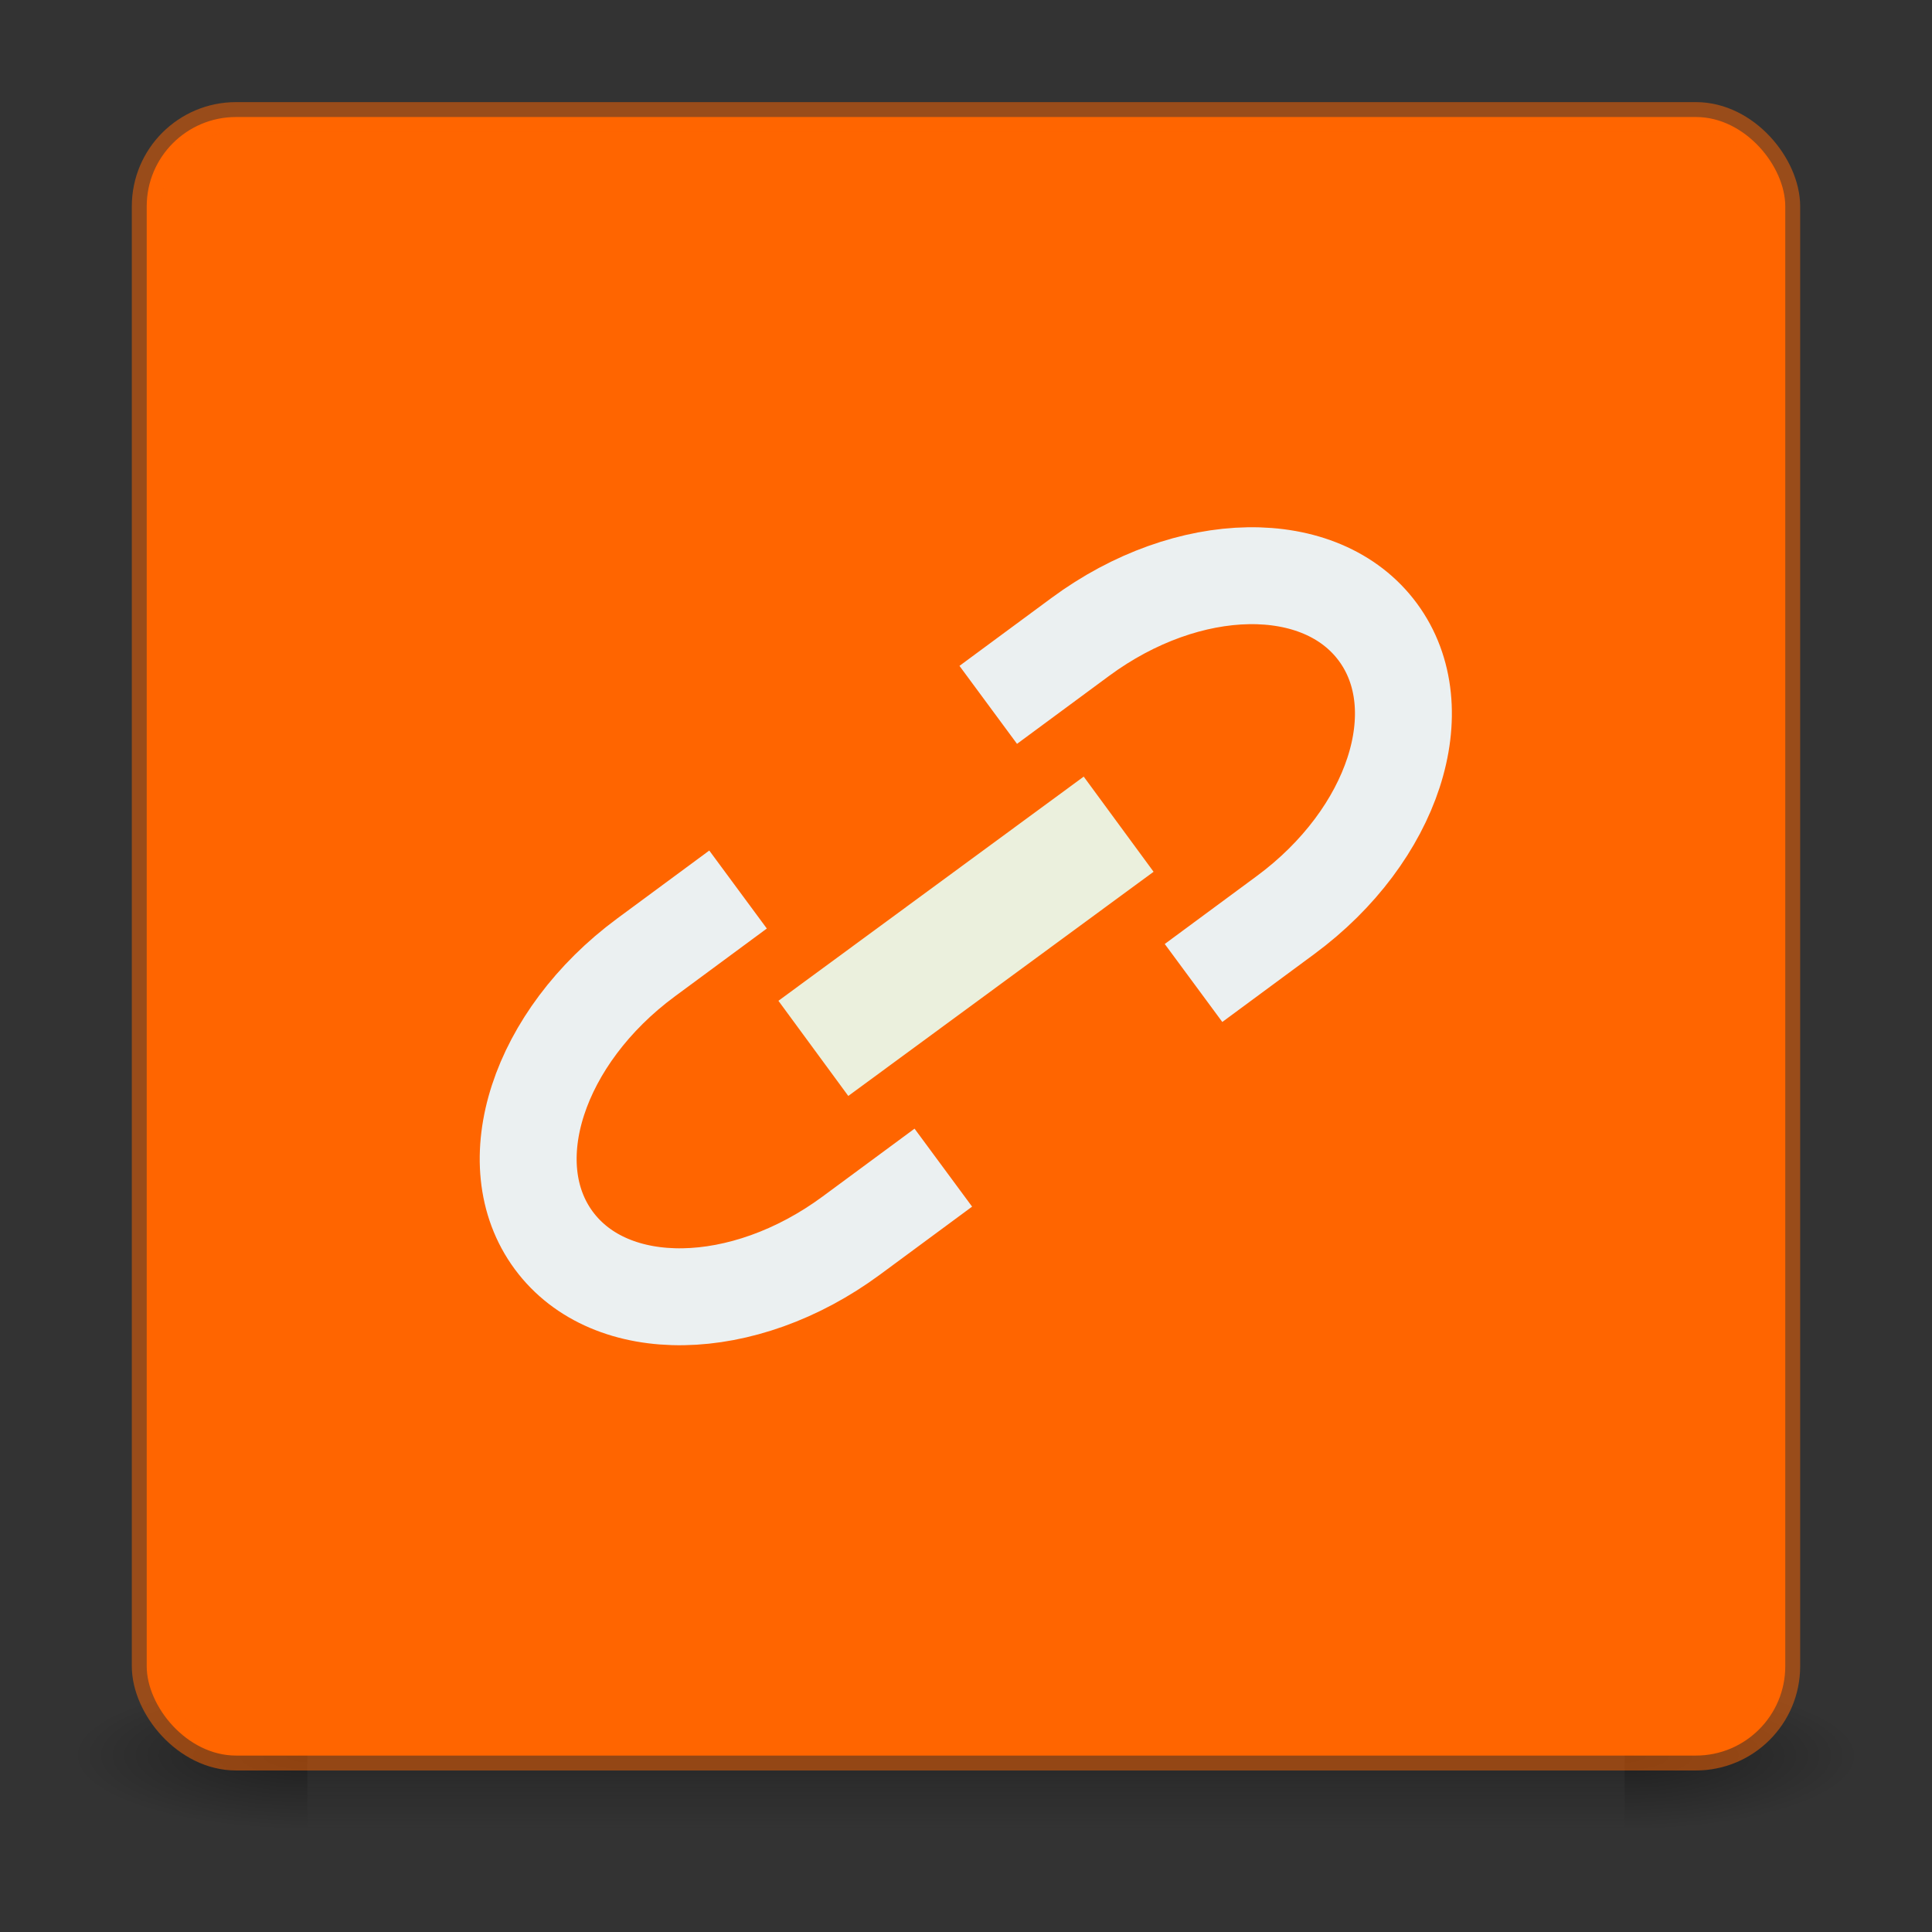 <?xml version="1.0" encoding="UTF-8" standalone="no"?>
<svg
   xmlns:dc="http://purl.org/dc/elements/1.1/"
   xmlns:cc="http://creativecommons.org/ns#"
   xmlns:rdf="http://www.w3.org/1999/02/22-rdf-syntax-ns#"
   xmlns:svg="http://www.w3.org/2000/svg"
   xmlns="http://www.w3.org/2000/svg"
   xmlns:xlink="http://www.w3.org/1999/xlink"
   xmlns:sodipodi="http://sodipodi.sourceforge.net/DTD/sodipodi-0.dtd"
   xmlns:inkscape="http://www.inkscape.org/namespaces/inkscape"
   height="24"
   id="svg11300"
   style="display:inline;enable-background:new"
   version="1.0"
   viewBox="0 0 24 24"
   width="24"
   sodipodi:docname="download.svg"
   inkscape:version="0.92.2 (unknown)">
  <rect x="0" y="0" width="24" height="24" fill="#333333" stroke="none"/>
  <sodipodi:namedview
     pagecolor="#ffffff"
     bordercolor="#666666"
     borderopacity="1"
     objecttolerance="10"
     gridtolerance="10"
     guidetolerance="10"
     inkscape:pageopacity="0"
     inkscape:pageshadow="2"
     inkscape:window-width="1366"
     inkscape:window-height="705"
     id="namedview44"
     showgrid="false"
     inkscape:snap-nodes="false"
     inkscape:zoom="5.8055734"
     inkscape:cx="57.441461"
     inkscape:cy="14.5649"
     inkscape:window-x="0"
     inkscape:window-y="30"
     inkscape:window-maximized="1"
     inkscape:current-layer="svg11300" />
  <title
     id="title4162">elementary Icon Template</title>
  <defs
     id="defs3">
    <linearGradient
       id="linearGradient10457">
      <stop
         id="stop10453"
         offset="0"
         style="stop-color:#000000;stop-opacity:1;" />
      <stop
         id="stop10455"
         offset="1"
         style="stop-color:#000000;stop-opacity:0;" />
    </linearGradient>
    <linearGradient
       id="linearGradient4712">
      <stop
         id="stop4708"
         offset="0"
         style="stop-color:#000000;stop-opacity:1;" />
      <stop
         id="stop4710"
         offset="1"
         style="stop-color:#000000;stop-opacity:0;" />
    </linearGradient>
    <linearGradient
       id="linearGradient4187">
      <stop
         id="stop4189"
         offset="0"
         style="stop-color:#ffffff;stop-opacity:1" />
      <stop
         id="stop4191"
         offset="0.021"
         style="stop-color:#ffffff;stop-opacity:0.235" />
      <stop
         id="stop4193"
         offset="0.977"
         style="stop-color:#ffffff;stop-opacity:0.157" />
      <stop
         id="stop4195"
         offset="1"
         style="stop-color:#ffffff;stop-opacity:0.392" />
    </linearGradient>
    <linearGradient
       id="linearGradient3702-501-757-6-946">
      <stop
         id="stop3228"
         offset="0"
         style="stop-color:#181818;stop-opacity:0" />
      <stop
         id="stop3230"
         offset="0.5"
         style="stop-color:#181818;stop-opacity:1" />
      <stop
         id="stop3232"
         offset="1"
         style="stop-color:#181818;stop-opacity:0" />
    </linearGradient>
    <linearGradient
       gradientTransform="matrix(1.432,0,0,1.436,-2.378,-2.471)"
       gradientUnits="userSpaceOnUse"
       xlink:href="#linearGradient4712"
       id="linearGradient3904"
       x1="24"
       x2="24"
       y1="5.909"
       y2="42.092" />
    <radialGradient
       cx="6.73"
       cy="9.957"
       fx="6.2"
       fy="9.957"
       gradientTransform="matrix(0,13.394,-16.444,0,196.902,-114.894)"
       gradientUnits="userSpaceOnUse"
       xlink:href="#linearGradient27416-1-2-0-1"
       id="radialGradient4147"
       r="12.672" />
    <radialGradient
       cx="4.993"
       cy="43.5"
       fx="4.993"
       fy="43.5"
       gradientTransform="matrix(6.295,0,0,1.99,44.529,63.175)"
       gradientUnits="userSpaceOnUse"
       xlink:href="#linearGradient4712"
       id="radialGradient2873-966-168-714"
       r="2.5" />
    <radialGradient
       cx="4.993"
       cy="43.5"
       fx="4.993"
       fy="43.5"
       gradientTransform="matrix(6.295,0,0,1.99,-19.471,-236.281)"
       gradientUnits="userSpaceOnUse"
       xlink:href="#linearGradient4712"
       id="radialGradient2875-742-326-419"
       r="2.5" />
    <linearGradient
       gradientTransform="matrix(3.142,0,0,1.421,-43.4,87.904)"
       gradientUnits="userSpaceOnUse"
       xlink:href="#linearGradient3702-501-757-6-946"
       id="linearGradient2877-634-617-908"
       x1="25.058"
       x2="25.058"
       y1="47.028"
       y2="39.999" />
    <linearGradient
       id="linearGradient27416-1-2-0-1">
      <stop
         id="stop27420-2-0-8-7"
         offset="0"
         style="stop-color:#8cd5ff;stop-opacity:1" />
      <stop
         id="stop10017"
         offset="0.555"
         style="stop-color:#3689e6;stop-opacity:1" />
      <stop
         id="stop27422-3-5-3-3"
         offset="1"
         style="stop-color:#3689e6;stop-opacity:1" />
    </linearGradient>
    <linearGradient
       gradientTransform="translate(-192,-147)"
       gradientUnits="userSpaceOnUse"
       xlink:href="#linearGradient10457"
       id="linearGradient10667"
       x1="224"
       x2="224"
       y1="196"
       y2="172" />
    <linearGradient
       gradientUnits="userSpaceOnUse"
       xlink:href="#linearGradient10457"
       id="linearGradient10681"
       x1="224"
       x2="224"
       y1="196"
       y2="172"
       gradientTransform="translate(-192,-148)" />
    <linearGradient
       gradientTransform="translate(-192,-149)"
       gradientUnits="userSpaceOnUse"
       xlink:href="#linearGradient10457"
       id="linearGradient10691"
       x1="229"
       x2="229"
       y1="197"
       y2="173" />
  </defs>
  <path
     inkscape:connector-curvature="0"
     id="path913"
     d="m 13.038,11.238 -2.077,1.525"
     style="opacity:0.149;fill:none;fill-opacity:1;stroke:#000003;stroke-width:0.803;stroke-miterlimit:4;stroke-dasharray:none;stroke-opacity:1" />
  <g
     id="g942"
     transform="matrix(0.186,0,0,0.186,6.048,-6.041)">
    <rect
       height="9.949"
       id="rect2801"
       style="opacity:0.4;fill:url(#radialGradient2873-966-168-714);fill-opacity:1;stroke:none;stroke-width:2.113"
       width="15.708"
       x="75.984"
       y="144.753" />
    <rect
       height="9.949"
       id="rect3696"
       style="opacity:0.4;fill:url(#radialGradient2875-742-326-419);fill-opacity:1;stroke:none;stroke-width:2.113"
       transform="scale(-1)"
       width="15.708"
       x="11.984"
       y="-154.702" />
    <rect
       height="9.949"
       id="rect3700"
       style="opacity:0.4;fill:url(#linearGradient2877-634-617-908);fill-opacity:1;stroke:none;stroke-width:2.113"
       width="87.967"
       x="-11.984"
       y="144.753" />
    <rect
       height="109.435"
       id="rect5505-21-3-8-5-2-9"
       rx="5.969"
       ry="5.969"
       style="color:#000000;display:inline;overflow:visible;visibility:visible;fill:#ff6500;fill-opacity:1;fill-rule:nonzero;stroke:#ff6500;stroke-width:1.99;stroke-miterlimit:4;stroke-dasharray:none;stroke-opacity:0.498;marker:none;enable-background:accumulate"
       width="109.435"
       x="-22.718"
       y="40.293" />
    <g
       style="stroke:#ebf0f1;stroke-opacity:1"
       transform="matrix(1.302,-0.961,0.961,1.302,42.485,43.43)"
       id="g903">
      <path
         inkscape:connector-curvature="0"
         style="opacity:1;fill:none;fill-opacity:1;stroke:#ebf0f1;stroke-width:4;stroke-miterlimit:4;stroke-dasharray:none;stroke-opacity:1"
         d="m -30.565,28.924 h -4.719 c -5.54,0 -10,-3.181 -10,-7.133 0,-3.952 4.46,-7.133 10,-7.133 v 0 h 4.719"
         id="path891" />
      <path
         inkscape:connector-curvature="0"
         style="opacity:1;fill:none;fill-opacity:1;stroke:#ebf0f1;stroke-width:4;stroke-miterlimit:4;stroke-dasharray:none;stroke-opacity:1"
         d="m -17.731,14.658 h 4.721 c 5.54,0 10,3.181 10,7.133 0,3.952 -4.46,7.133 -10,7.133 l -4.721,1e-6"
         id="path887" />
    </g>
    <path
       inkscape:connector-curvature="0"
       id="path889"
       d="M 42.195,87.524 21.805,102.496"
       style="opacity:1;fill:none;fill-opacity:1;stroke:#ebf0dd;stroke-width:7.884;stroke-miterlimit:4;stroke-dasharray:none;stroke-opacity:1" />
  </g>
</svg>
